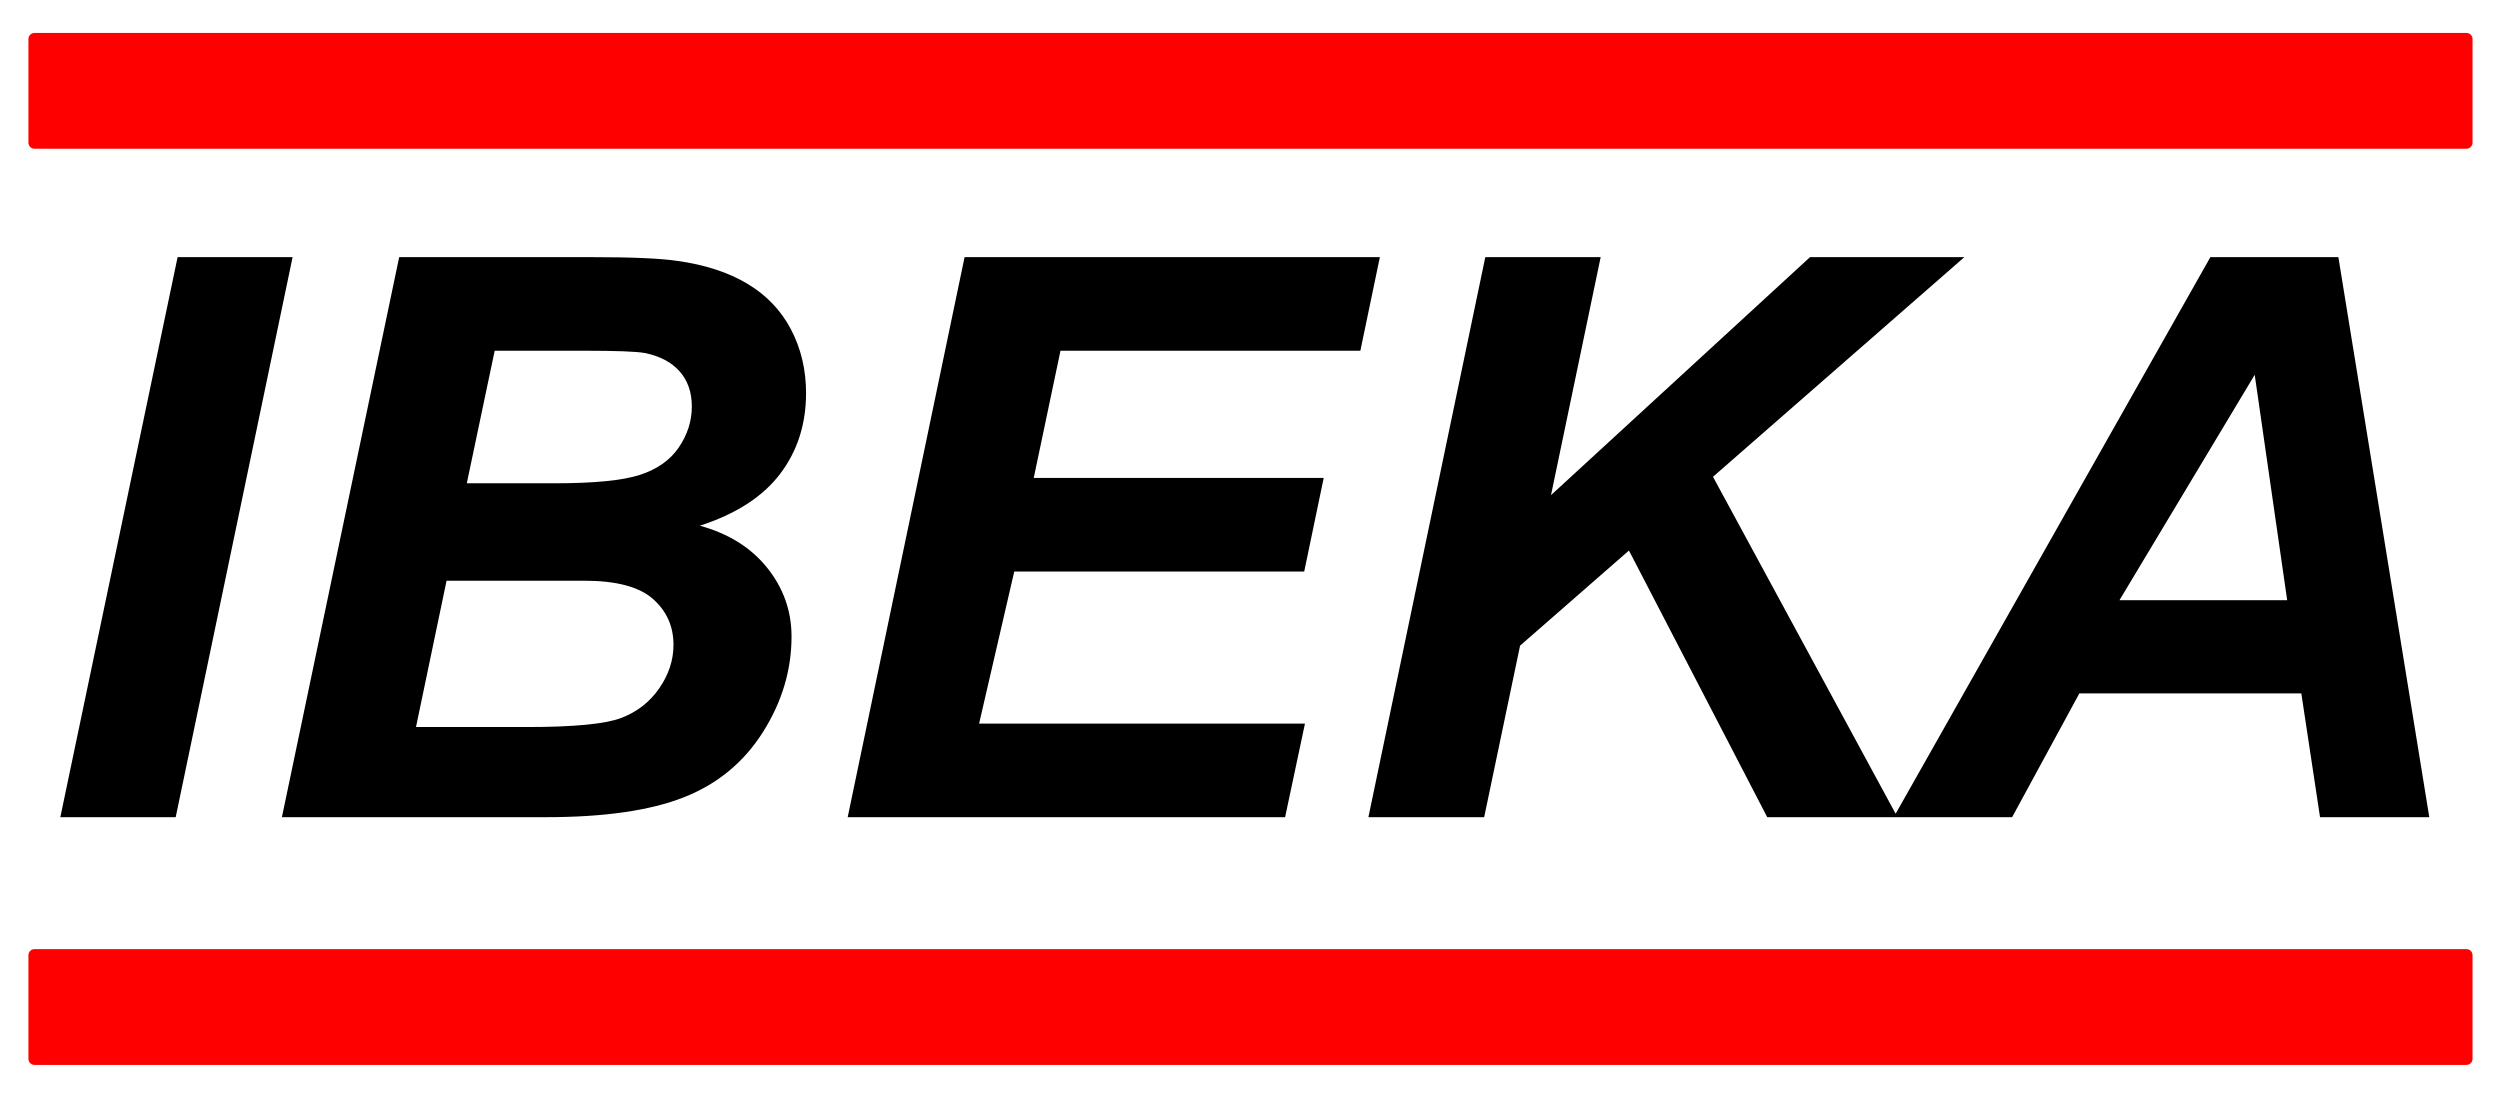 <?xml version="1.0" standalone="yes"?>

<svg version="1.1" viewBox="0.0 0.0 409.0 179.0" fill="none" stroke="none" stroke-linecap="square" stroke-miterlimit="10" xmlns="http://www.w3.org/2000/svg" xmlns:xlink="http://www.w3.org/1999/xlink"><clipPath id="p.0"><path d="m0 0l409.0 0l0 179.0l-409.0 0l0 -179.0z" clip-rule="nonzero"></path></clipPath><g clip-path="url(#p.0)"><path fill="#000000" fill-opacity="0.0" d="m0 0l409.113 0l0 179.606l-409.113 0z" fill-rule="nonzero"></path><path fill="#000000" fill-opacity="0.0" d="m-25.507 67.411l460.126 0l0 48.0l-460.126 0z" fill-rule="nonzero"></path><path fill="#000000" d="m9.869 133.692l19.188 -91.625l18.812 0l-19.125 91.625l-18.875 0zm36.25 0l19.188 -91.625l31.312 0q10.188 0 14.25 0.625q6.75 0.938 11.438 3.75q4.688 2.812 7.125 7.5q2.438 4.688 2.438 10.375q0 7.625 -4.25 13.219q-4.25 5.594 -13.125 8.469q7.062 1.938 11.031 6.906q3.969 4.969 3.969 11.219q0 8.25 -4.688 15.656q-4.688 7.406 -12.938 10.656q-8.25 3.25 -22.562 3.25l-43.188 0zm30.25 -54.625l14.375 0q9.688 0 13.938 -1.375q4.25 -1.375 6.375 -4.5q2.125 -3.125 2.125 -6.688q0 -3.5 -2.0 -5.75q-2.0 -2.25 -5.688 -3.0q-2.062 -0.375 -9.938 -0.375l-14.625 0l-4.562 21.687zm-8.312 39.875l18.188 0q11.438 0 15.344 -1.469q3.906 -1.469 6.25 -4.844q2.344 -3.375 2.344 -7.125q0 -4.562 -3.375 -7.531q-3.375 -2.969 -11.25 -2.969l-22.5 0l-5.0 23.938zm70.625 14.75l19.125 -91.625l67.938 0l-3.188 15.312l-49.062 0l-4.375 20.812l47.438 0l-3.188 15.312l-47.438 0l-5.75 24.875l53.312 0l-3.25 15.313l-71.562 0zm85.188 0l19.125 -91.625l18.875 0l-8.125 38.937l42.375 -38.937l25.25 0l-41.125 35.937l30.188 55.688l-21.312 0l-22.625 -43.625l-17.812 15.562l-5.875 28.063l-18.938 0zm152.625 -20.25l-36.312 0l-11.0 20.25l-19.375 0l51.812 -91.625l20.938 0l14.875 91.625l-17.875 0l-3.062 -20.25zm-2.312 -15.25l-5.312 -36.875l-22.125 36.875l27.438 0z" fill-rule="nonzero"></path><path fill="#ff0000" d="m5.65 6.387l397.858 0l0 16.945l-397.858 0z" fill-rule="nonzero"></path><path stroke="#ff0000" stroke-width="2.0" stroke-linejoin="round" stroke-linecap="butt" d="m5.65 6.387l397.858 0l0 16.945l-397.858 0z" fill-rule="nonzero"></path><path fill="#ff0000" d="m5.65 156.274l397.858 0l0 16.945l-397.858 0z" fill-rule="nonzero"></path><path stroke="#ff0000" stroke-width="2.0" stroke-linejoin="round" stroke-linecap="butt" d="m5.65 156.274l397.858 0l0 16.945l-397.858 0z" fill-rule="nonzero"></path></g></svg>

